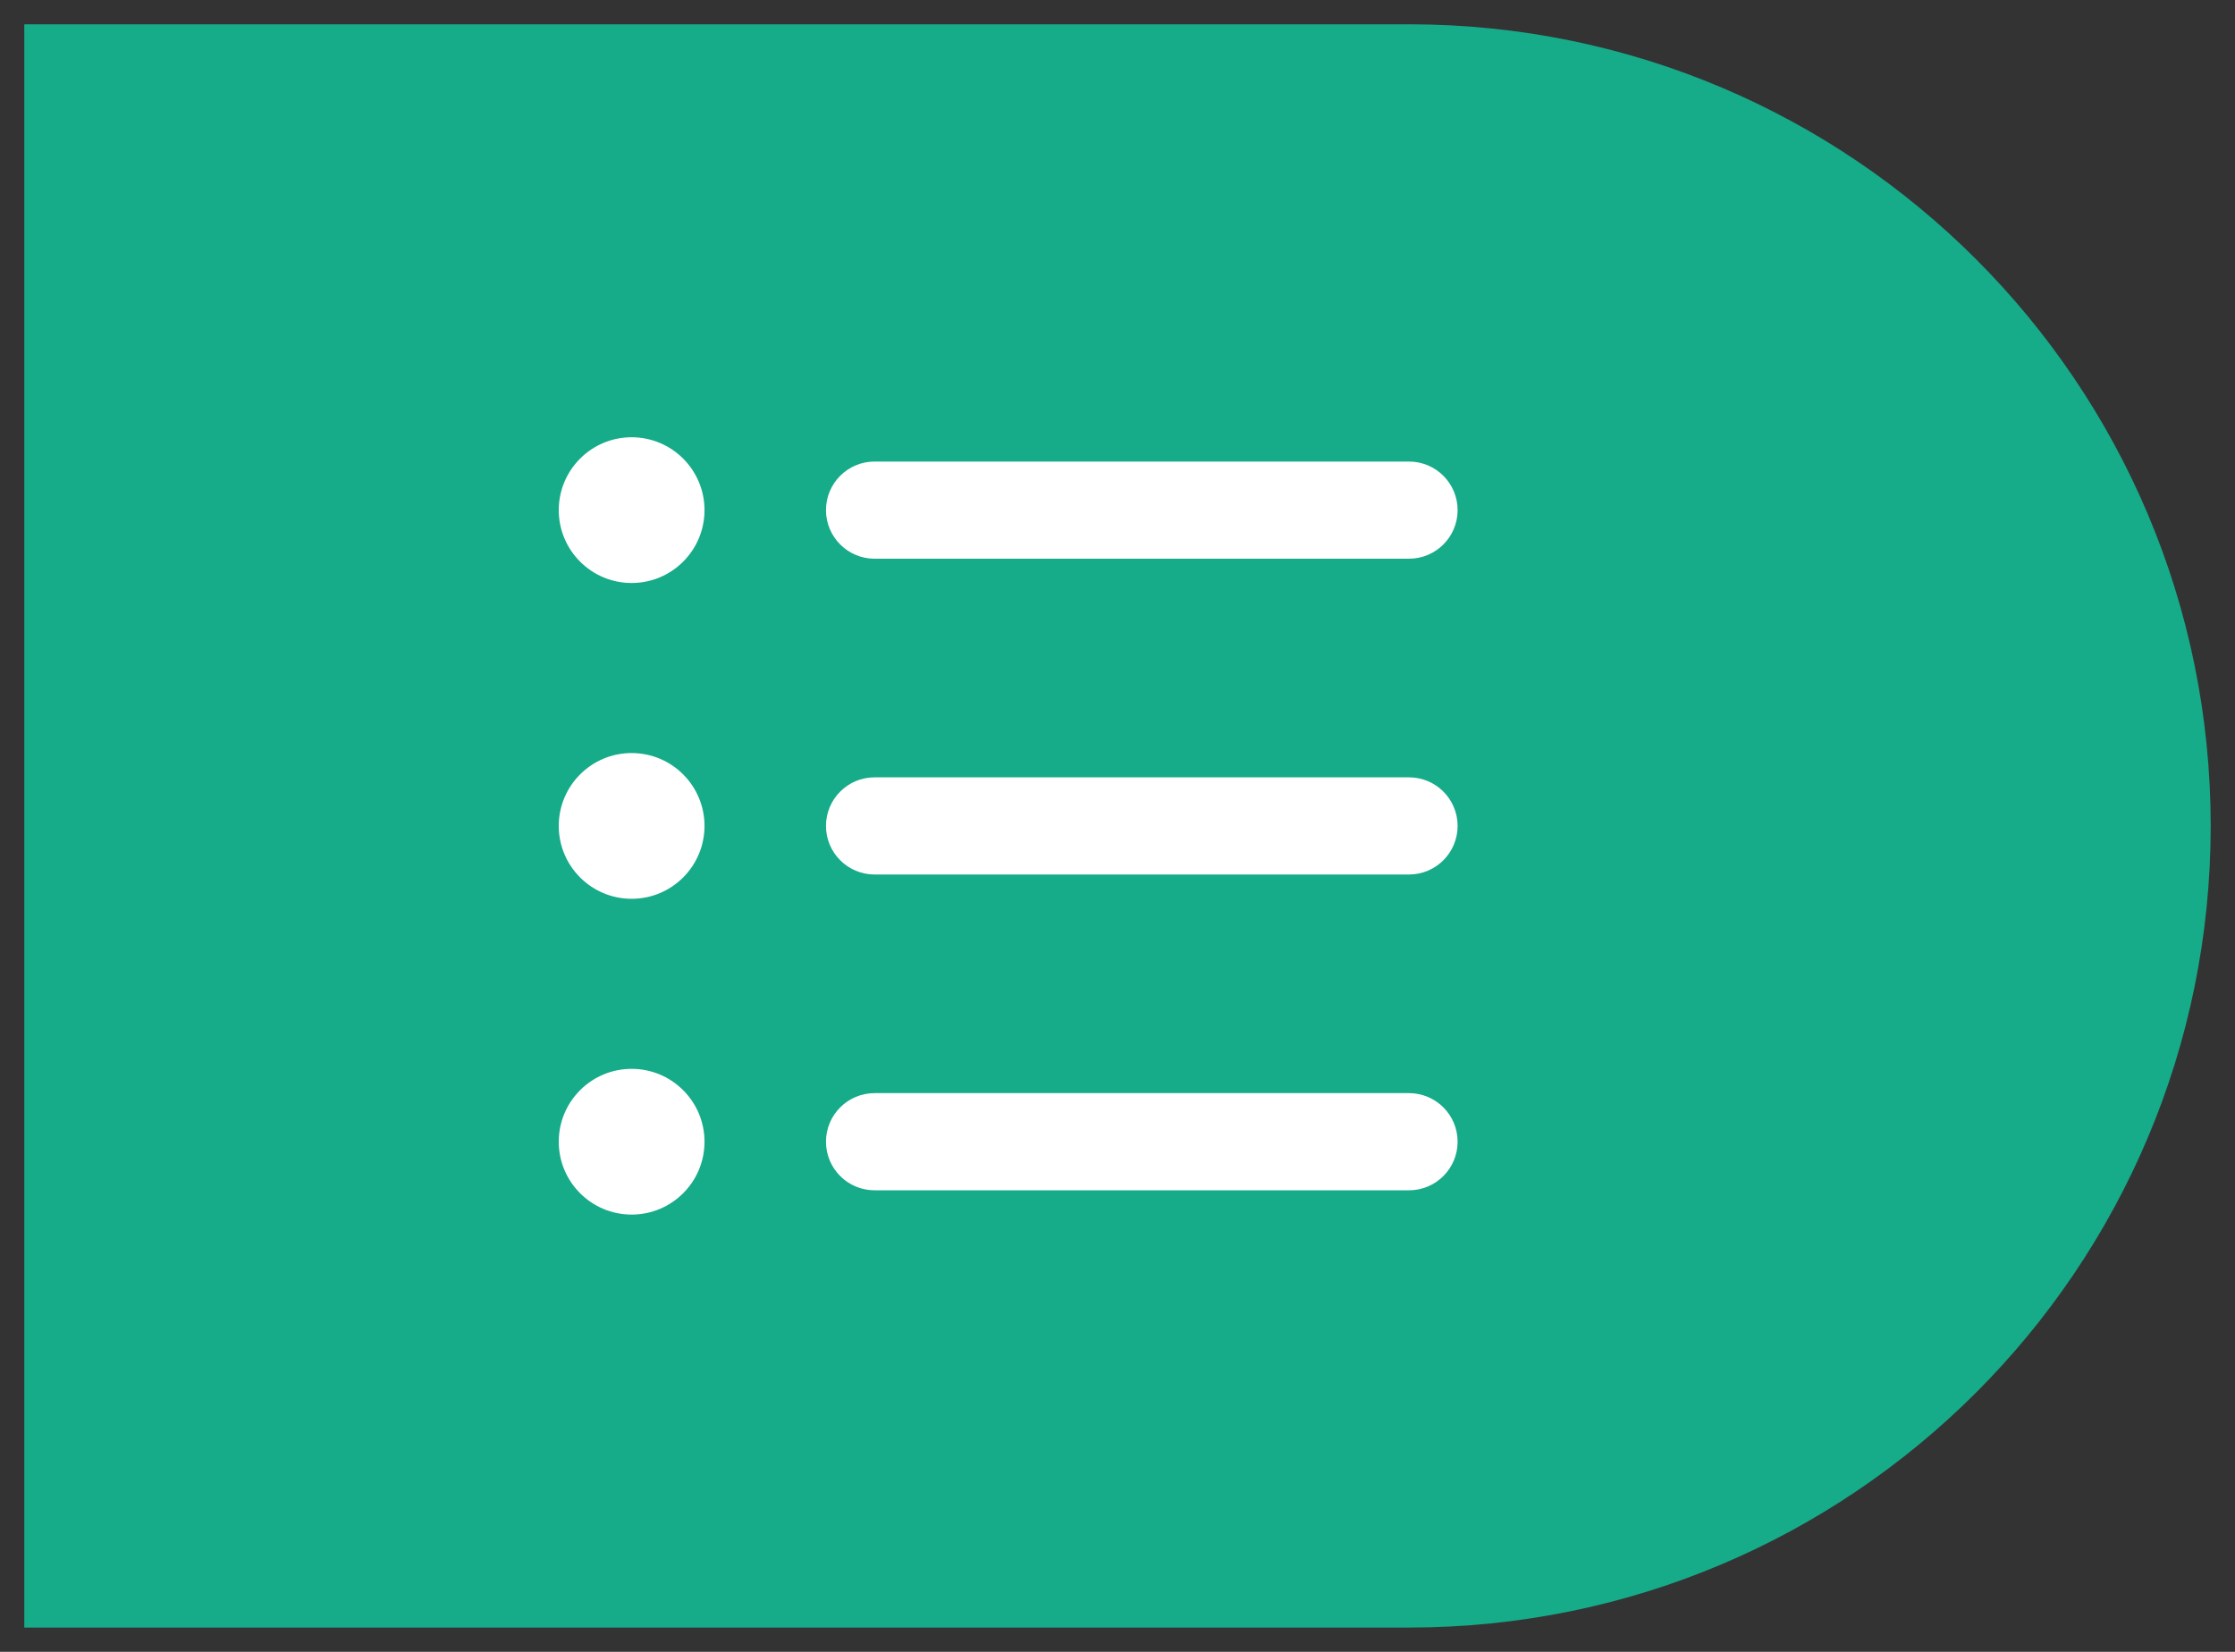 

<svg width="46" height="34" viewBox="0 0 46 34" fill="none" xmlns="http://www.w3.org/2000/svg">
<rect x="0" y="0" width="46" height="34" fill="#333333" stroke="none"/>
<path d="M45 17C45 8.163 37.837 1 29 1H1V33H29C37.837 33 45 25.837 45 17Z" fill="#16AB89"/>
<path d="M45 17C45 8.163 37.837 1 29 1H1V33H29C37.837 33 45 25.837 45 17Z" stroke="#16AB89"/>
<path fill-rule="evenodd" clip-rule="evenodd" d="M13 12C13.828 12 14.5 11.328 14.5 10.5C14.5 9.672 13.828 9 13 9C12.172 9 11.5 9.672 11.5 10.5C11.5 11.328 12.172 12 13 12ZM18 9.5C17.448 9.5 17 9.948 17 10.5C17 11.052 17.448 11.5 18 11.5H29C29.552 11.5 30 11.052 30 10.5C30 9.948 29.552 9.5 29 9.5H18ZM18 16C17.448 16 17 16.448 17 17C17 17.552 17.448 18 18 18H29C29.552 18 30 17.552 30 17C30 16.448 29.552 16 29 16H18ZM17 23.5C17 22.948 17.448 22.5 18 22.5H29C29.552 22.5 30 22.948 30 23.5C30 24.052 29.552 24.5 29 24.5H18C17.448 24.5 17 24.052 17 23.5ZM14.5 17C14.5 17.828 13.828 18.5 13 18.5C12.172 18.5 11.5 17.828 11.5 17C11.5 16.172 12.172 15.5 13 15.5C13.828 15.5 14.5 16.172 14.5 17ZM13 25C13.828 25 14.5 24.328 14.5 23.5C14.5 22.672 13.828 22 13 22C12.172 22 11.5 22.672 11.5 23.5C11.5 24.328 12.172 25 13 25Z" fill="white"/>
</svg>
